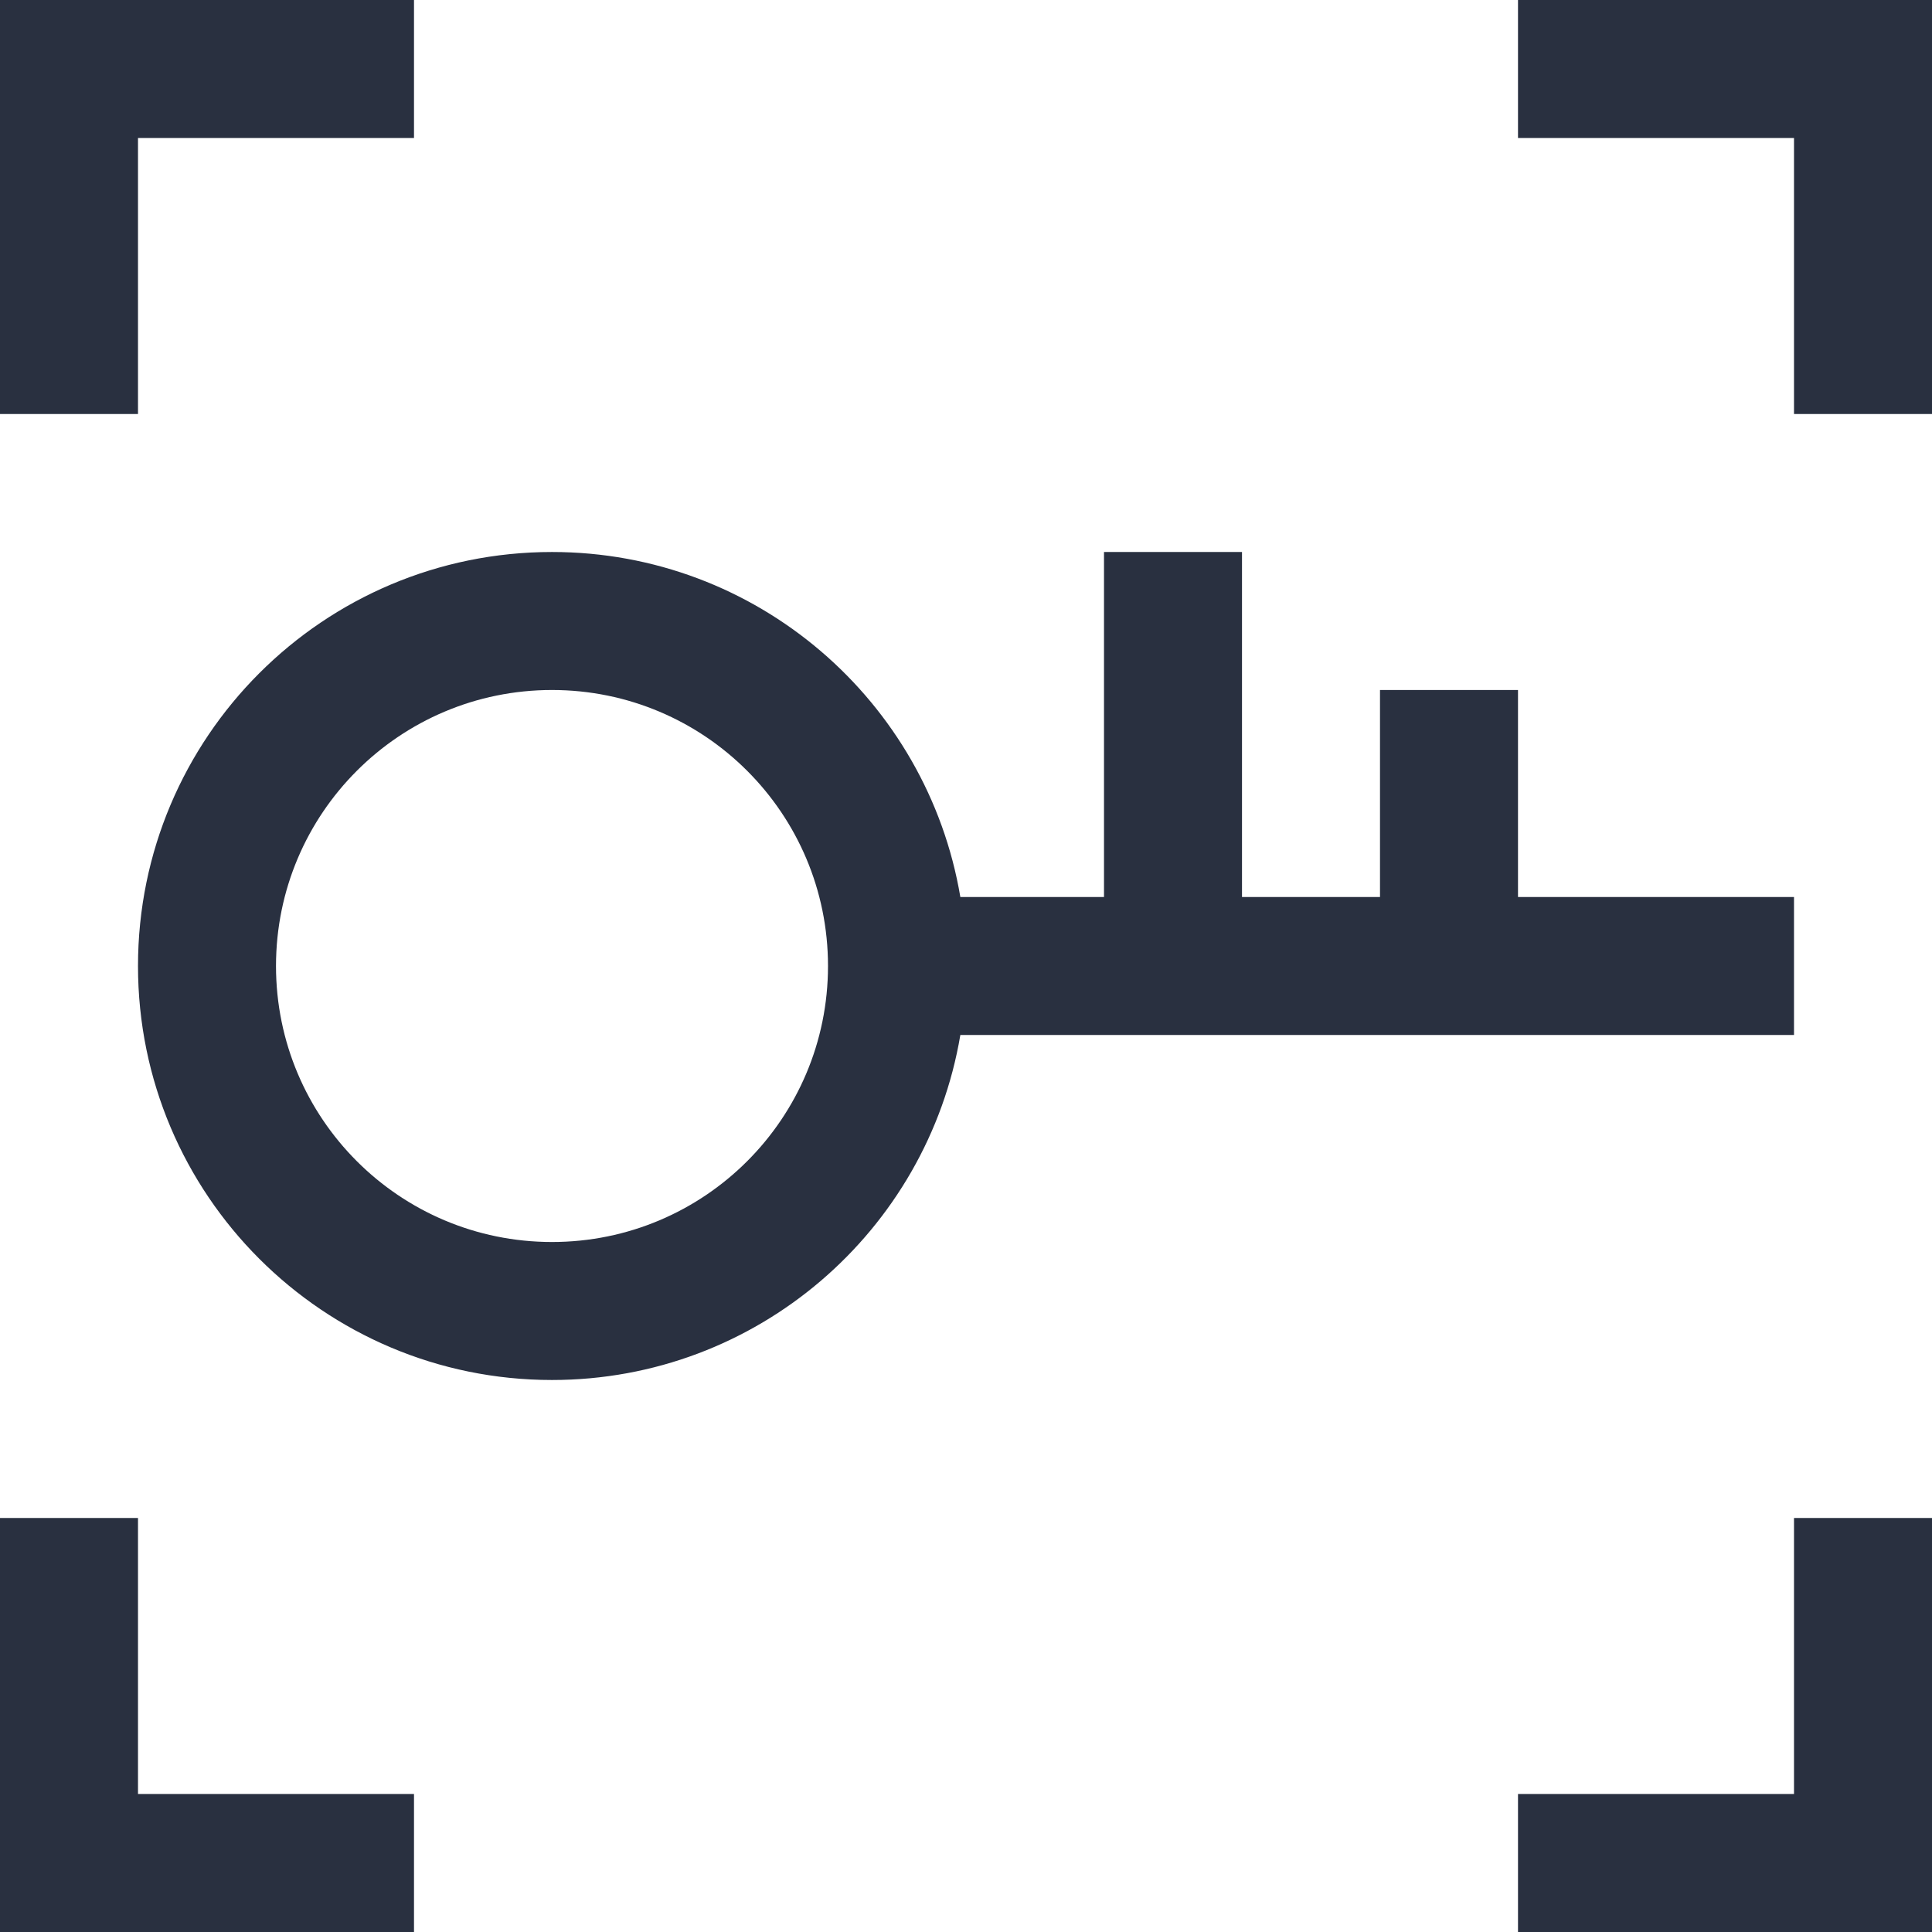 <?xml version="1.0" encoding="UTF-8"?>
<svg width="14px" height="14px" viewBox="0 0 14 14" version="1.1" xmlns="http://www.w3.org/2000/svg" xmlns:xlink="http://www.w3.org/1999/xlink">
    <!-- Generator: Sketch 52.3 (67297) - http://www.bohemiancoding.com/sketch -->
    <title>密匙</title>
    <desc>Created with Sketch.</desc>
    <g id="Symbols" stroke="none" stroke-width="1" fill="none" fill-rule="evenodd">
        <g id="图标" transform="translate(-1345, -1781)" fill="#293040">
            <g id="密匙" transform="translate(1344, 1780)">
                <path d="M7.959,7.5 L9,7.5 L9,5 L10,5 L10,7.5 L11,7.5 L11,6 L12,6 L12,7.5 L14,7.5 L14,8.5 L7.959,8.5 C7.72,9.919 6.486,11 5,11 C3.343,11 2,9.657 2,8 C2,6.343 3.343,5 5,5 C6.486,5 7.72,6.081 7.959,7.5 Z M2,1 L4,1 L4,2 L2,2 L2,4 L1,4 L1,1 L2,1 Z M4,15 L1,15 L1,12 L2,12 L2,14 L4,14 L4,15 Z M12,1 L15,1 L15,4 L14,4 L14,2 L12,2 L12,1 Z M5,10 C6.105,10 7,9.105 7,8 C7,6.895 6.105,6 5,6 C3.895,6 3,6.895 3,8 C3,9.105 3.895,10 5,10 Z M15,15 L12,15 L12,14 L14,14 L14,12 L15,12 L15,15 Z" id="Combined-Shape"></path>
            </g>
        </g>
    </g>
</svg>